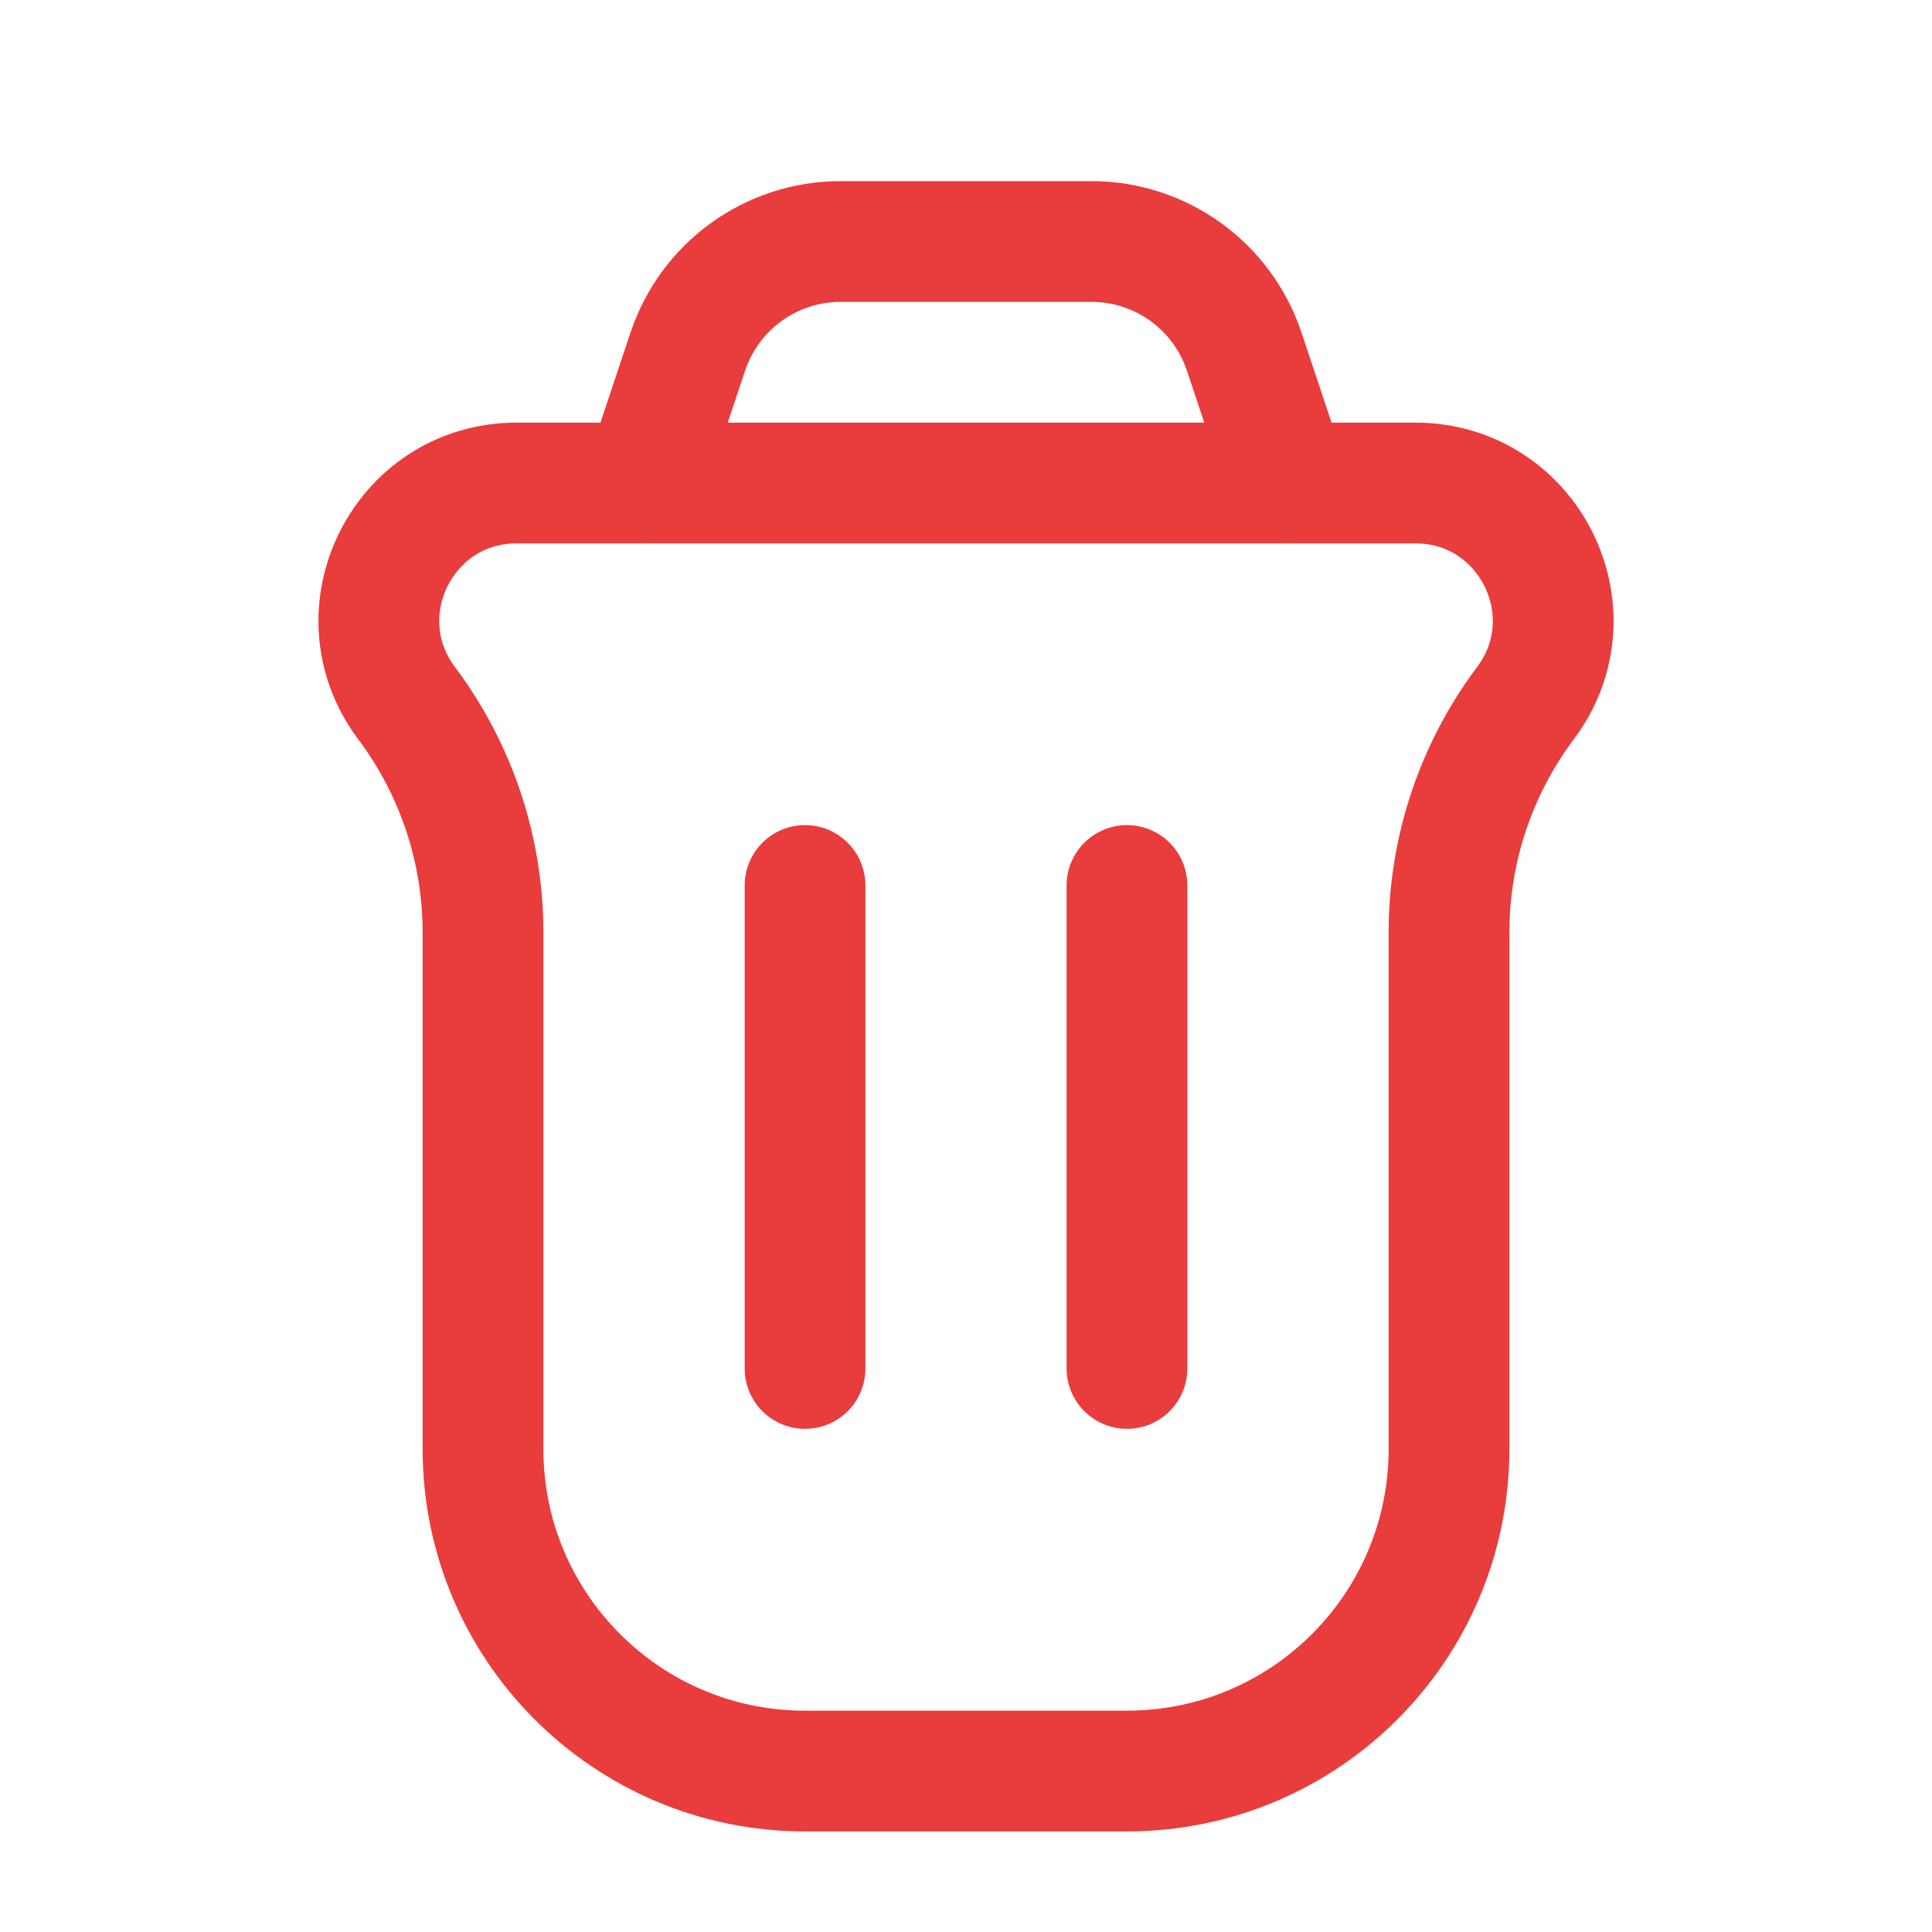 <svg width="16" height="16" viewBox="0 0 16 16" fill="none" xmlns="http://www.w3.org/2000/svg">
<g id="Iconex/Light/Trash can">
<g id="Trash can">
<path id="Rectangle 74" d="M3.367 5.823C2.804 5.072 3.34 4 4.278 4H11.722C12.66 4 13.196 5.072 12.633 5.823V5.823C12.222 6.371 12 7.037 12 7.722V12C12 13.473 10.806 14.667 9.333 14.667H6.667C5.194 14.667 4 13.473 4 12V7.722C4 7.037 3.778 6.371 3.367 5.823V5.823Z" stroke="#E93C3C"/>
<path id="Line" d="M9.333 11.333L9.333 7.333" stroke="#E93C3C" stroke-linecap="round" stroke-linejoin="round"/>
<path id="Line_2" d="M6.667 11.333L6.667 7.333" stroke="#E93C3C" stroke-linecap="round" stroke-linejoin="round"/>
<path id="Rectangle 4" d="M10.667 4L10.304 2.912C10.122 2.367 9.613 2 9.039 2H6.961C6.387 2 5.878 2.367 5.696 2.912L5.333 4" stroke="#E93C3C" stroke-linecap="round"/>
</g>
</g>
</svg>
